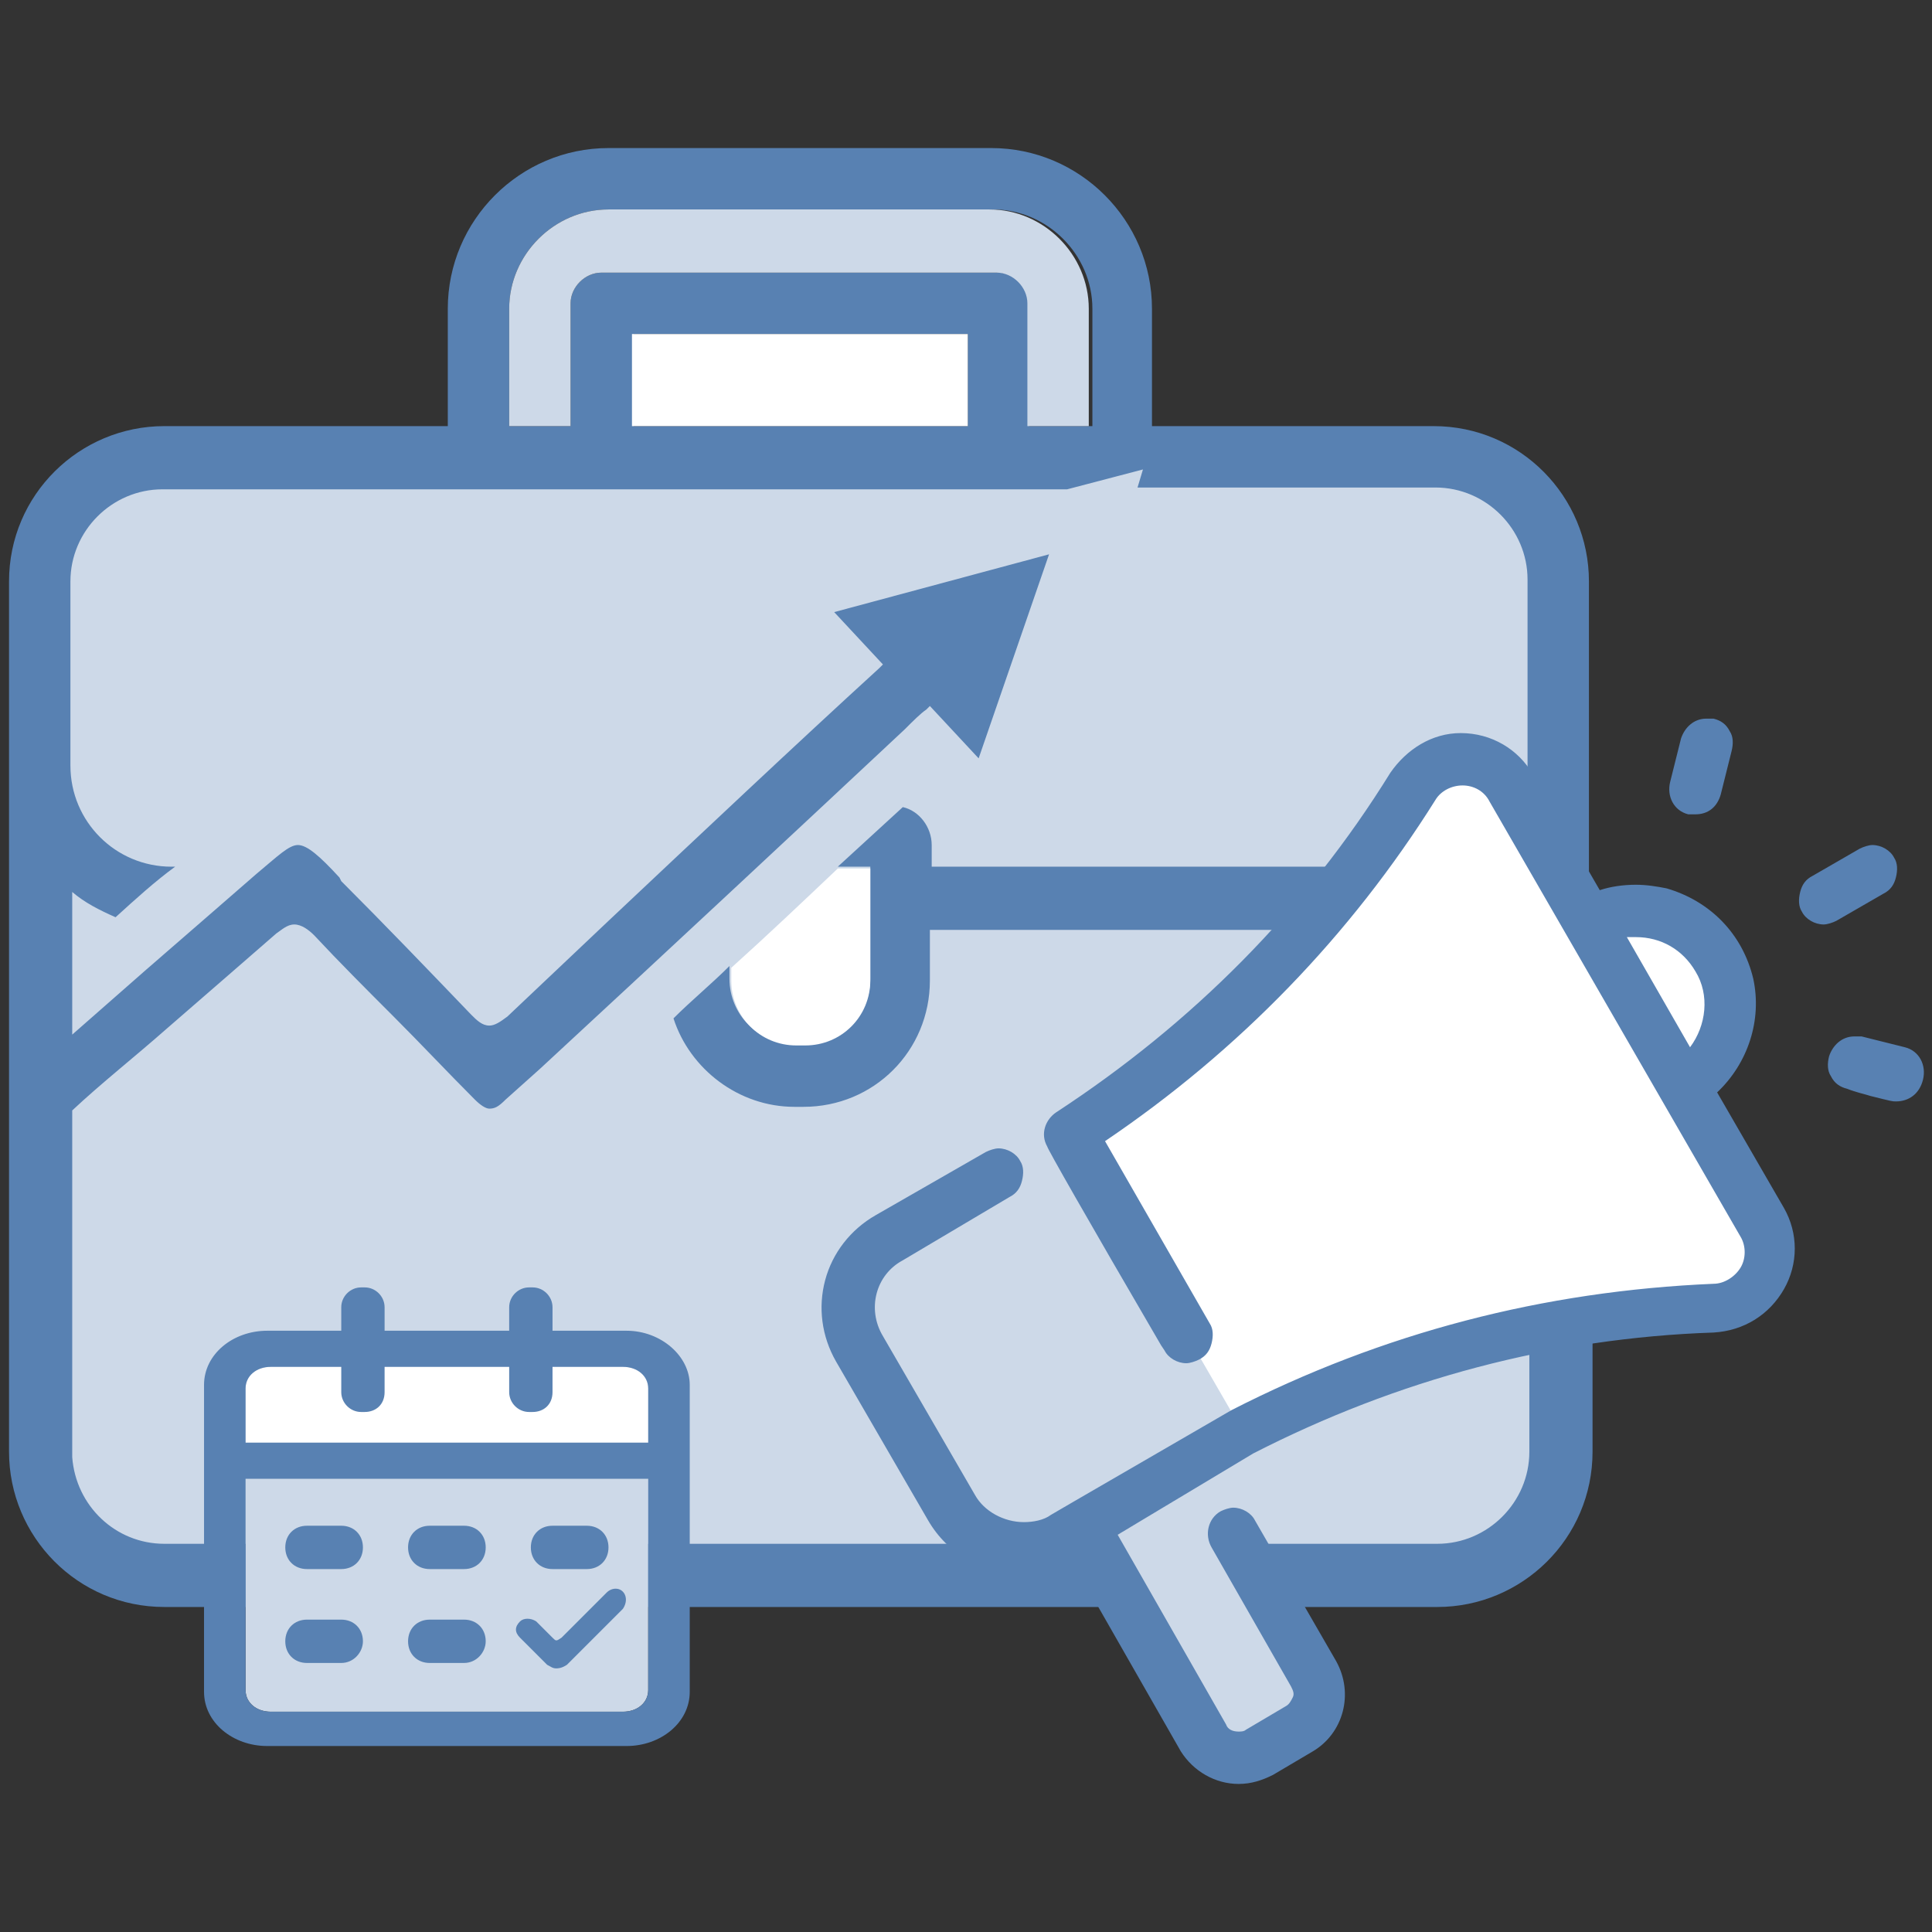 <?xml version="1.0" encoding="utf-8"?>
<!-- Generator: Adobe Illustrator 22.1.0, SVG Export Plug-In . SVG Version: 6.00 Build 0)  -->
<svg version="1.1" id="Layer_1" xmlns="http://www.w3.org/2000/svg" xmlns:xlink="http://www.w3.org/1999/xlink" x="0px" y="0px"
	 viewBox="0 0 107 107" style="enable-background:new 0 0 107 107;" xml:space="preserve">
<rect x="0" y="0" width="107" height="107" fill="#333333" stroke="none"/>
<style type="text/css">
	.st0{fill:#CDD9E8;}
	.st1{fill:#5881B2;}
	.st2{fill:#FFFFFF;}
	.st3{fill:#EBE5F4;}
	.st4{fill:#6CA68B;}
</style>
<g>
	<path class="st0" d="M2.2,80.4V32.2c0-3.8,3.1-6.8,6.8-6.8h70.5c3.8,0,6.8,3.1,6.8,6.8v48.2c0,3.8-3.1,6.8-6.8,6.8H9.1
		C5.3,87.3,2.2,84.2,2.2,80.4z"/>
	<g>
		<path class="st1" d="M86.4,59.9c-0.4,0-0.9,0.2-1.2,0.5c-0.3,0.3-0.5,0.8-0.5,1.2s0.2,0.9,0.5,1.2c0.3,0.3,0.8,0.5,1.2,0.5
			c0.4,0,0.9-0.2,1.2-0.5c0.3-0.3,0.5-0.8,0.5-1.2s-0.2-0.9-0.5-1.2C87.3,60.1,86.8,59.9,86.4,59.9z"/>
		<path class="st1" d="M86.4,66.9c-0.9,0-1.7,0.8-1.7,1.7v11.8c0,2.8-2.3,5.1-5.1,5.1H9.1c-2.7,0-4.9-2.1-5.1-4.8V65.8v-4.3
			c1.6-1.5,3.5-3,5.2-4.5c2.3-2,4.5-3.9,6.1-5.3c0.3-0.2,0.6-0.5,1-0.5c0.4,0,0.8,0.3,1.1,0.6c1.4,1.5,2.9,3,4.4,4.5s3,3.1,4.5,4.6
			c0.3,0.3,0.6,0.5,0.8,0.5c0.3,0,0.5-0.1,0.9-0.5l1.9-1.7c6.6-6.1,14-13,20.2-18.8c0.5-0.5,0.9-0.9,1.2-1.1l0.2-0.2l2.7,2.9
			l3.9-11.3l-11.9,3.2l2.7,2.9L48.7,37c-4.6,4.2-9.9,9.2-15,14l-5.6,5.3c-0.4,0.3-0.7,0.5-1,0.5c-0.4,0-0.7-0.3-1-0.6
			c-2.4-2.5-4.8-5-7.2-7.4l-0.1-0.2c-1.1-1.2-1.8-1.8-2.3-1.8c-0.5,0-1.1,0.6-2.3,1.6c-1.6,1.4-3.8,3.3-6.1,5.3L4,57.3v-4.4v-3.5
			c0.7,0.6,1.5,1,2.4,1.4c1.1-1,2.2-2,3.3-2.8H9.5c-3.1,0-5.6-2.5-5.6-5.6V32.2c0-2.8,2.3-5.1,5.1-5.1h50.1l4.2-1.1L63,27h16.5
			c2.8,0,5.1,2.3,5.1,5.1v10.3c0,3.1-2.5,5.6-5.6,5.6H51.6v-1.2c0-1-0.7-1.9-1.6-2.1c-1.2,1.1-2.4,2.2-3.6,3.3h1.8v6.2
			c0,2-1.6,3.6-3.6,3.6H44c-2,0-3.6-1.6-3.6-3.6v-0.7c-1,1-2.1,1.9-3.1,2.9c0.9,2.8,3.6,4.9,6.7,4.9h0.5c3.9,0,7-3.1,7-7v-2.8H79
			c2.1,0,4.1-0.7,5.6-2v5.4c0,0.9,0.8,1.7,1.7,1.7c0.9,0,1.7-0.8,1.7-1.7V32.2c0-4.7-3.8-8.6-8.6-8.6H63.8v-6.5c0-4.9-4-8.9-8.9-8.9
			H33.7c-4.9,0-8.9,4-8.9,8.9v6.5H9.1c-4.7,0-8.6,3.8-8.6,8.6V56v12.9v11.5c0,4.7,3.8,8.6,8.6,8.6h70.5c4.7,0,8.6-3.8,8.6-8.6V68.6
			C88.1,67.7,87.3,66.9,86.4,66.9z M53.6,23.6H35.1v-5.1h18.5V23.6z M28.2,17.1c0-3,2.5-5.5,5.5-5.5H55c3,0,5.5,2.5,5.5,5.5v6.5H57
			v-6.8c0-0.9-0.8-1.7-1.7-1.7h-22c-0.9,0-1.7,0.8-1.7,1.7v6.8h-3.4C28.2,23.6,28.2,17.1,28.2,17.1z"/>
	</g>
	<polygon class="st2" points="35,23.6 53.6,23.6 53.6,18.5 35,18.5 	"/>
	<path class="st2" d="M40.5,54.3c0,2,1.6,3.6,3.6,3.6h0.5c2,0,3.6-1.6,3.6-3.6v-6.2h-1.8c-1.9,1.8-3.9,3.7-5.9,5.5
		C40.5,53.6,40.5,54.3,40.5,54.3z"/>
	<path class="st0" d="M31.6,16.8c0-0.9,0.8-1.7,1.7-1.7h21.9c0.9,0,1.7,0.8,1.7,1.7v6.8h3.4v-6.5c0-3-2.5-5.5-5.5-5.5H33.7
		c-3,0-5.5,2.5-5.5,5.5v6.5h3.4V16.8z"/>
	<path class="st3" d="M58.8,85.1c-2.2,1.2-4.9,0.5-6.2-1.7l-5.1-8.8C47.1,73.9,47,73,47,72.1c-0.1,0.9,0.1,1.8,0.6,2.6l5.1,8.8
		C53.9,85.6,56.7,86.4,58.8,85.1c0.3-0.2,0.7-0.4,1.1-0.6l0,0L58.8,85.1z"/>
	<path class="st3" d="M66.1,81c1.2-0.7,2.2-1.3,2.8-1.6l0,0L66.1,81L66.1,81z"/>
	<path class="st4" d="M95.2,53.1c1.4,2.5,0.6,5.7-1.9,7.1l-5.2-9C90.5,49.8,93.7,50.6,95.2,53.1z"/>
	<path class="st0" d="M66.7,96.2c0.6,1.1,2,1.4,3.1,0.8l2.2-1.3c1.1-0.6,1.4-2,0.8-3.1C66.1,81,66.1,81,66.1,81
		c-2,1.2-4.5,2.6-6.1,3.5L66.7,96.2z"/>
	<path class="st2" d="M59.3,62.8l9.6,16.6l0,0c8.4-4.3,17.4-6.5,26.1-6.8c2.4-0.2,3.8-2.8,2.6-4.9l-4.3-7.5c2.5-1.4,3.3-4.6,1.9-7.1
		s-4.6-3.3-7.1-1.9l-4.3-7.5c-1.2-2.1-4.2-2.1-5.5-0.1C73.4,51.3,67,57.9,59.3,62.8"/>
	<path class="st1" d="M68.6,98.8c-1.3,0-2.5-0.7-3.2-1.8l-6-10.5c-0.9,0.5-1.8,0.7-2.8,0.7c-2.1,0-4.1-1.1-5.2-3l-5.1-8.8
		c-0.8-1.4-1-3-0.6-4.5s1.4-2.8,2.8-3.6l6.1-3.5c0.2-0.1,0.5-0.2,0.7-0.2c0.5,0,1,0.3,1.2,0.7c0.2,0.3,0.2,0.7,0.1,1.1
		c-0.1,0.4-0.3,0.7-0.7,0.9L50,69.8c-1.5,0.8-2,2.7-1.1,4.2l5.1,8.8c0.5,0.9,1.6,1.5,2.7,1.5c0.5,0,1.1-0.1,1.5-0.4l1.2-0.7
		c8.8-5.1,8.8-5.1,8.8-5.1c8.4-4.3,17.3-6.6,26.7-7c0.6,0,1.2-0.4,1.5-0.9s0.3-1.2,0-1.7L82.5,44.4c-0.3-0.6-0.9-0.9-1.5-0.9
		s-1.2,0.3-1.5,0.8c-4.7,7.5-10.9,13.9-18.3,18.9L67,73.3c0.2,0.3,0.2,0.7,0.1,1.1s-0.3,0.7-0.7,0.9c-0.2,0.1-0.5,0.2-0.7,0.2
		c-0.5,0-1-0.3-1.2-0.7l-0.2-0.3c-4.2-7.2-6.3-10.9-6.3-11c-0.4-0.7-0.1-1.5,0.5-1.9C66,56.7,72.3,50.4,77,42.8
		c0.9-1.3,2.3-2.2,3.9-2.2c1.7,0,3.2,0.9,4,2.3l3.7,6.4c0.6-0.2,1.3-0.3,2-0.3c0.6,0,1.2,0.1,1.7,0.2c2.4,0.7,4.2,2.5,4.8,5
		c0.5,2.3-0.3,4.7-2,6.3l3.7,6.4c0.8,1.4,0.8,3.1,0,4.5s-2.2,2.3-3.9,2.4c-8.9,0.3-17.5,2.6-25.5,6.7L61.9,85l6,10.5
		c0.1,0.3,0.4,0.4,0.7,0.4c0.1,0,0.3,0,0.4-0.1l2.2-1.3c0.2-0.1,0.3-0.3,0.4-0.5s0-0.4-0.1-0.6l-4.4-7.7c-0.4-0.7-0.2-1.6,0.5-2
		c0.2-0.1,0.5-0.2,0.7-0.2c0.5,0,1,0.3,1.2,0.7L74,92c1,1.8,0.4,4-1.3,5l-2.2,1.3C69.9,98.6,69.3,98.8,68.6,98.8z M93.6,58
		c0.9-1.2,1.1-2.9,0.3-4.2c-0.7-1.2-1.9-1.9-3.3-1.9c-0.2,0-0.3,0-0.5,0L93.6,58z M105,61c-0.2,0-0.2,0-1.4-0.3
		c-0.3-0.1-0.8-0.2-1.3-0.4c-0.4-0.1-0.7-0.3-0.9-0.7c-0.2-0.3-0.2-0.7-0.1-1.1c0.2-0.6,0.7-1.1,1.4-1.1c0.1,0,0.2,0,0.4,0l2.4,0.6
		c0.8,0.2,1.2,1,1,1.8C106.3,60.6,105.7,61,105,61L105,61z M101,51.2c-0.5,0-1-0.3-1.2-0.7c-0.2-0.3-0.2-0.7-0.1-1.1
		c0.1-0.4,0.3-0.7,0.7-0.9L103,47c0.2-0.1,0.5-0.2,0.7-0.2c0.5,0,1,0.3,1.2,0.7c0.2,0.3,0.2,0.7,0.1,1.1s-0.3,0.7-0.7,0.9l-2.6,1.5
		C101.5,51.1,101.2,51.2,101,51.2z M93.9,45.1c-0.1,0-0.2,0-0.4,0c-0.8-0.2-1.2-1-1-1.8l0.6-2.4c0.2-0.6,0.7-1.1,1.4-1.1
		c0.1,0,0.2,0,0.4,0c0.4,0.1,0.7,0.3,0.9,0.7c0.2,0.3,0.2,0.7,0.1,1.1L95.3,44C95.1,44.7,94.6,45.1,93.9,45.1z"/>
	<path class="st0" d="M13.6,93.6c0,0.7,0.6,1.2,1.4,1.2h19.5c0.8,0,1.4-0.5,1.4-1.2V81.9H13.6V93.6z"/>
	<path class="st2" d="M35.9,76.9c0-0.7-0.6-1.2-1.4-1.2H15c-0.8,0-1.4,0.5-1.4,1.2v3h22.3V76.9z"/>
	<g>
		<g>
			<path class="st1" d="M34.7,73.7H14.8c-1.9,0-3.5,1.3-3.5,3v17c0,1.7,1.6,3,3.5,3h19.9c1.9,0,3.5-1.3,3.5-3v-17
				C38.2,75.1,36.6,73.7,34.7,73.7z M13.6,76.9c0-0.7,0.6-1.2,1.4-1.2h19.5c0.8,0,1.4,0.5,1.4,1.2v3H13.6V76.9z M35.9,93.6
				c0,0.7-0.6,1.2-1.4,1.2H15c-0.8,0-1.4-0.5-1.4-1.2V81.9h22.3V93.6z"/>
			<g>
				<path class="st1" d="M29.5,78.2h-0.2c-0.6,0-1.1-0.5-1.1-1.1v-4.7c0-0.6,0.5-1.1,1.1-1.1h0.2c0.6,0,1.1,0.5,1.1,1.1v4.7
					C30.6,77.8,30.1,78.2,29.5,78.2z"/>
				<path class="st1" d="M20.2,78.2H20c-0.6,0-1.1-0.5-1.1-1.1v-4.7c0-0.6,0.5-1.1,1.1-1.1h0.2c0.6,0,1.1,0.5,1.1,1.1v4.7
					C21.3,77.8,20.8,78.2,20.2,78.2z"/>
			</g>
		</g>
		<g>
			<path class="st1" d="M30.8,92.4c-0.2,0-0.3-0.1-0.5-0.2c-0.5-0.5-1-1-1.5-1.5c-0.3-0.3-0.3-0.6,0-0.9c0.2-0.2,0.6-0.2,0.9,0
				c0.3,0.3,0.6,0.6,0.9,0.9c0.2,0.2,0.2,0.2,0.5,0c0.8-0.8,1.7-1.7,2.5-2.5c0.3-0.3,0.8-0.3,1,0.1c0.1,0.2,0.1,0.5-0.1,0.8
				c-0.9,0.9-1.7,1.7-2.6,2.6c-0.2,0.2-0.4,0.4-0.5,0.5C31.1,92.4,30.9,92.4,30.8,92.4z"/>
			<path class="st1" d="M18.9,86.9H17c-0.7,0-1.2-0.5-1.2-1.2l0,0c0-0.7,0.5-1.2,1.2-1.2h1.9c0.7,0,1.2,0.5,1.2,1.2l0,0
				C20.1,86.4,19.6,86.9,18.9,86.9z"/>
			<path class="st1" d="M25.7,86.9h-1.9c-0.7,0-1.2-0.5-1.2-1.2l0,0c0-0.7,0.5-1.2,1.2-1.2h1.9c0.7,0,1.2,0.5,1.2,1.2l0,0
				C26.9,86.4,26.4,86.9,25.7,86.9z"/>
			<path class="st1" d="M32.5,86.9h-1.9c-0.7,0-1.2-0.5-1.2-1.2l0,0c0-0.7,0.5-1.2,1.2-1.2h1.9c0.7,0,1.2,0.5,1.2,1.2l0,0
				C33.7,86.4,33.2,86.9,32.5,86.9z"/>
			<path class="st1" d="M18.9,92.1H17c-0.7,0-1.2-0.5-1.2-1.2l0,0c0-0.7,0.5-1.2,1.2-1.2h1.9c0.7,0,1.2,0.5,1.2,1.2l0,0
				C20.1,91.5,19.6,92.1,18.9,92.1z"/>
			<path class="st1" d="M25.7,92.1h-1.9c-0.7,0-1.2-0.5-1.2-1.2l0,0c0-0.7,0.5-1.2,1.2-1.2h1.9c0.7,0,1.2,0.5,1.2,1.2l0,0
				C26.9,91.5,26.4,92.1,25.7,92.1z"/>
		</g>
	</g>
</g>
</svg>
